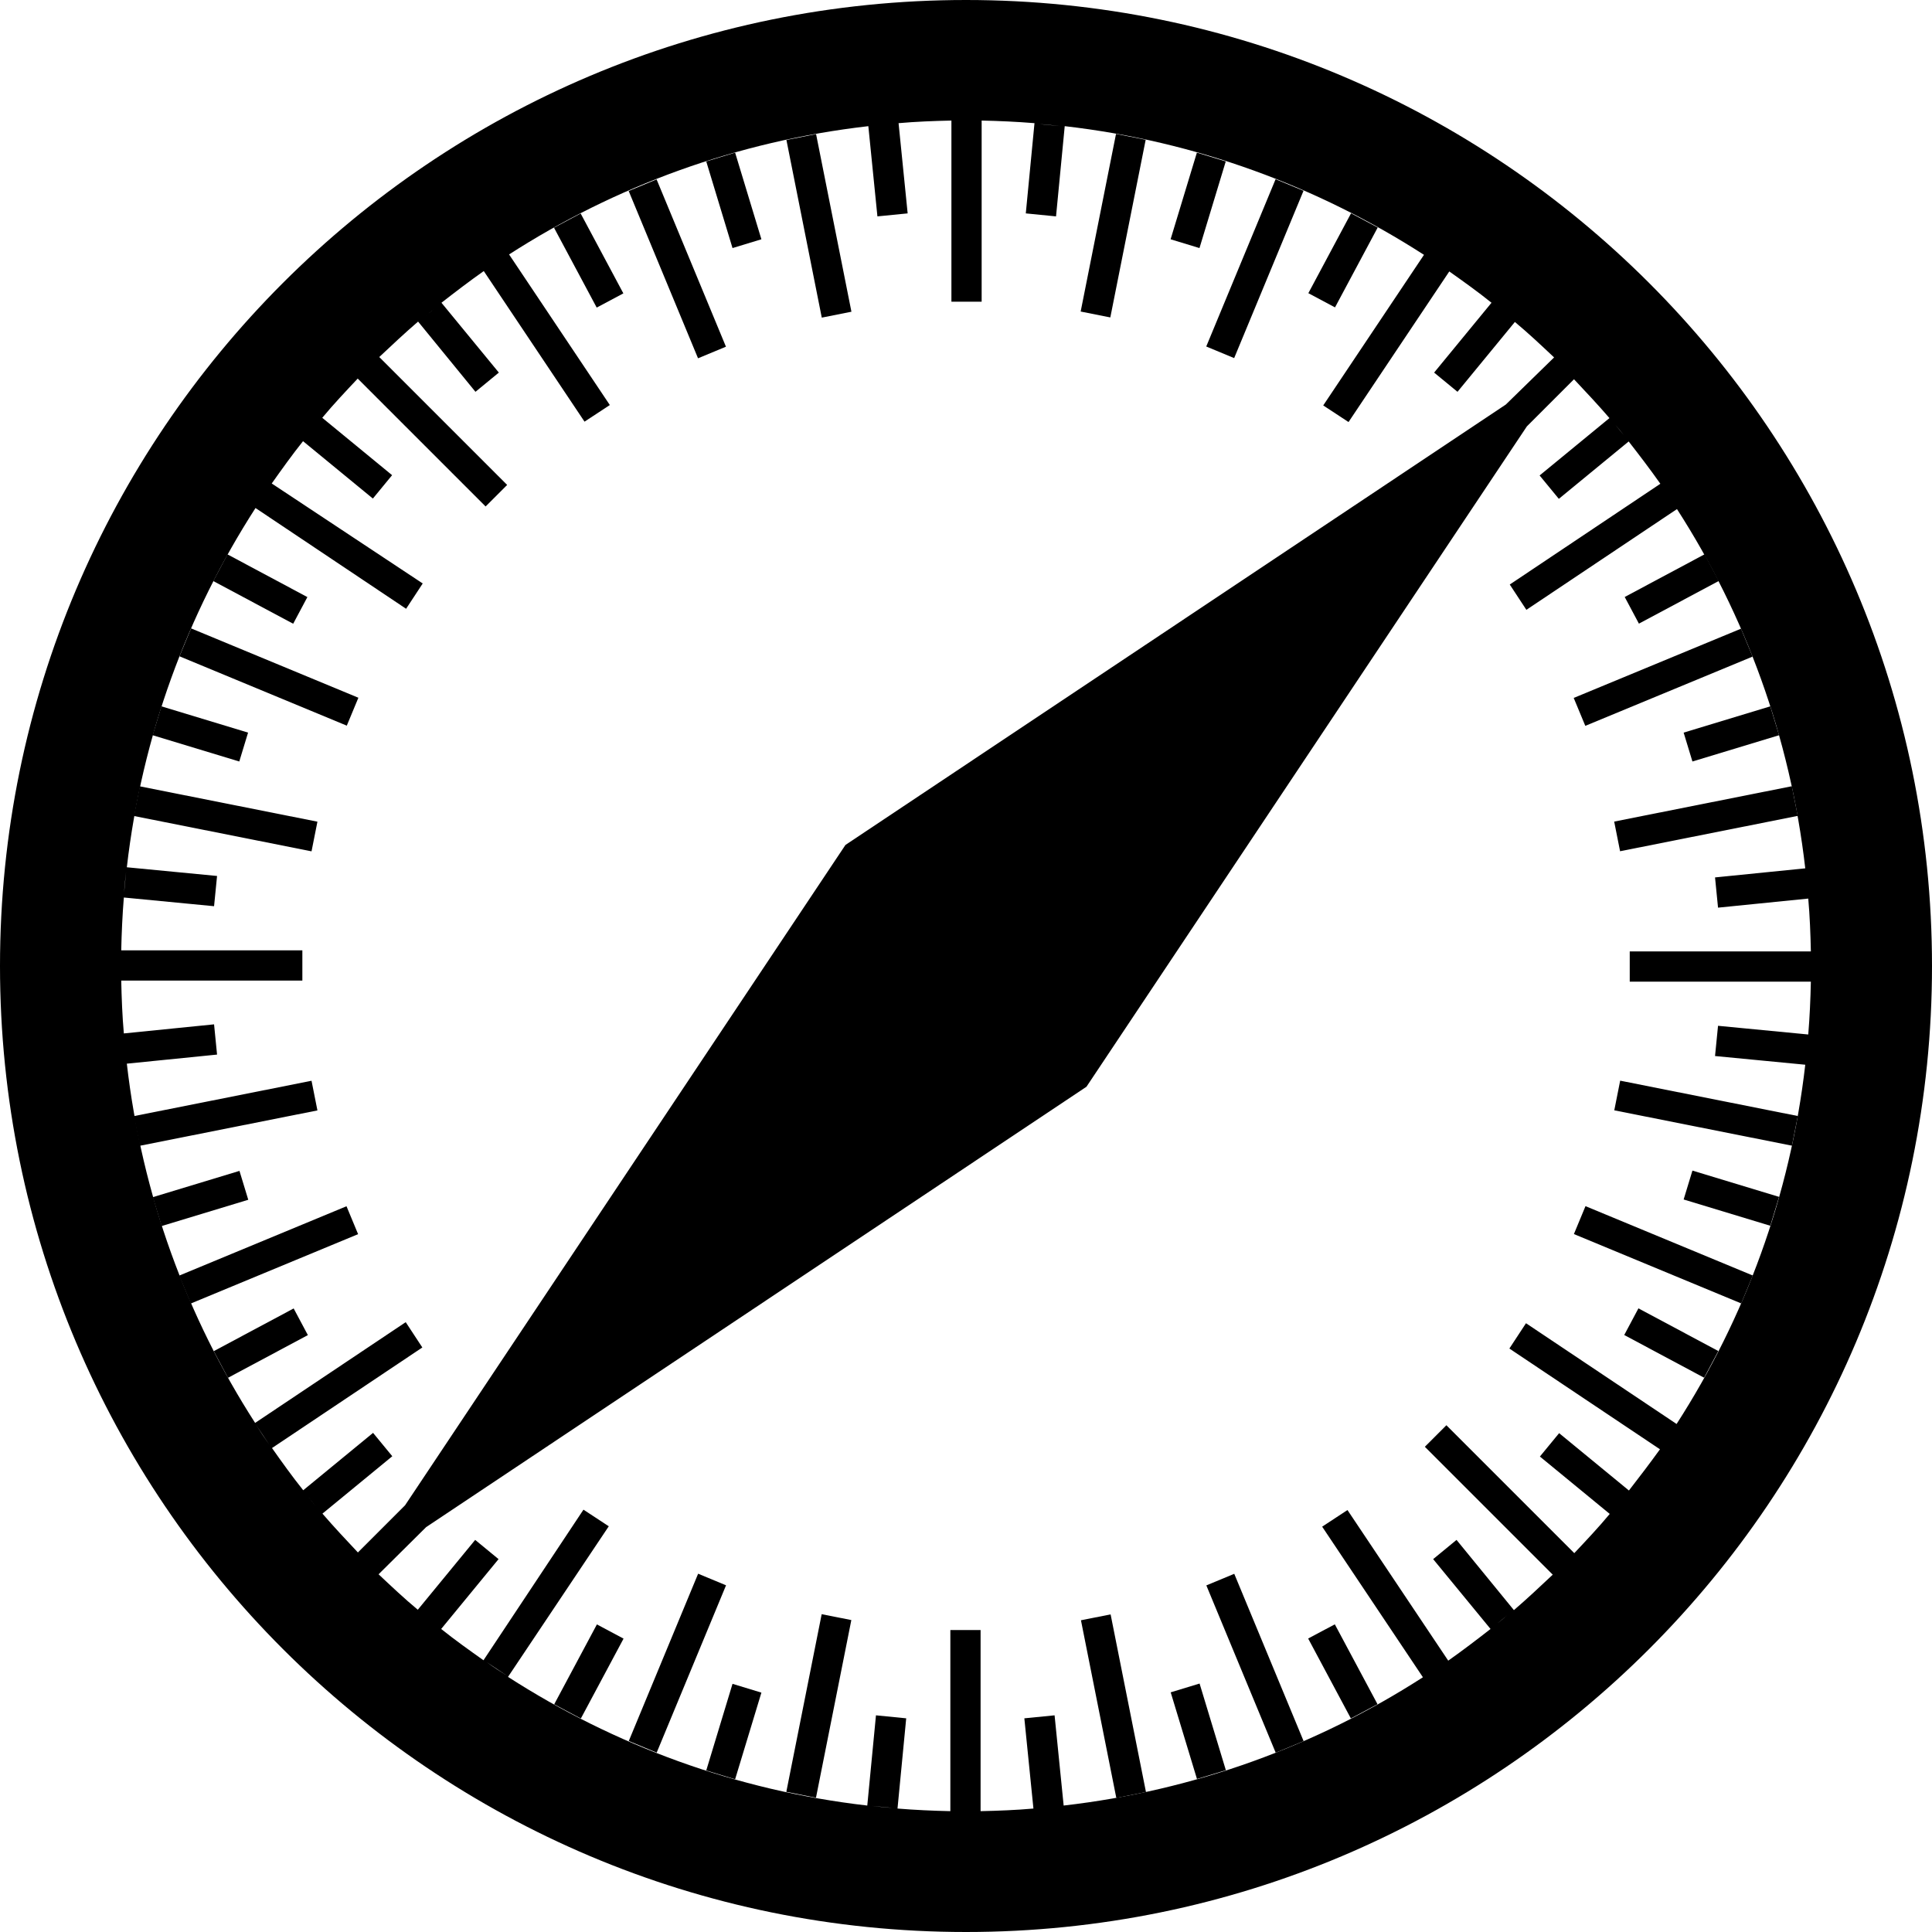 <!-- Generated by IcoMoon.io -->
<svg version="1.1" xmlns="http://www.w3.org/2000/svg" width="20" height="20" viewBox="0 0 20 20">
<title>safari</title>
<path d="M10 0c-5.523 0-10 4.477-10 10s4.477 10 10 10 10-4.477 10-10-4.477-10-10-10zM18.719 9.234l-0.020-0.207c0.004 0.070 0.012 0.137 0.020 0.207zM17.352 5.25l-0.141-0.211c0.047 0.070 0.094 0.141 0.141 0.211zM16.809 4.504l-0.086-0.105c0.031 0.035 0.059 0.070 0.086 0.105zM15.598 3.273l-0.105-0.086c0.039 0.031 0.070 0.059 0.105 0.086zM14.961 2.789l-0.211-0.141c0.070 0.047 0.141 0.094 0.211 0.141zM10.973 1.305l-0.211-0.020c0.070 0.004 0.141 0.012 0.211 0.020zM9.234 1.281l-0.211 0.020c0.070-0.004 0.141-0.012 0.211-0.020zM5.25 2.648l-0.211 0.141c0.070-0.047 0.141-0.094 0.211-0.141zM4.504 3.191l-0.102 0.082c0.035-0.027 0.066-0.055 0.102-0.082zM3.273 4.402l-0.086 0.105c0.031-0.035 0.059-0.070 0.086-0.105zM2.789 5.039l-0.141 0.211c0.047-0.070 0.094-0.141 0.141-0.211zM1.305 9.027l-0.020 0.211c0.004-0.070 0.012-0.141 0.020-0.211zM1.281 10.766l0.020 0.211c-0.004-0.070-0.012-0.141-0.020-0.211zM2.648 14.746l0.141 0.211c-0.047-0.066-0.094-0.137-0.141-0.211zM2.813 14.992l1.559-1.043-0.172-0.262-1.559 1.043c-0.707-1.098-1.172-2.359-1.328-3.719l0.934-0.094-0.031-0.313-0.934 0.094c-0.016-0.18-0.023-0.363-0.027-0.547h1.875v-0.313h-1.875c0.004-0.184 0.012-0.363 0.027-0.547l0.934 0.090 0.031-0.313-0.934-0.090c0.156-1.359 0.625-2.621 1.332-3.719l1.559 1.043 0.172-0.262-1.563-1.035c0.105-0.148 0.211-0.297 0.324-0.438l0.723 0.594 0.199-0.242-0.723-0.594c0.117-0.141 0.242-0.273 0.367-0.406l1.324 1.324 0.223-0.223-1.324-1.324c0.133-0.125 0.266-0.25 0.402-0.367l0.594 0.727 0.242-0.199-0.594-0.723c0.145-0.113 0.289-0.223 0.438-0.328l1.043 1.559 0.262-0.172-1.043-1.559c1.098-0.707 2.359-1.172 3.719-1.328l0.094 0.934 0.313-0.031-0.094-0.934c0.18-0.016 0.363-0.023 0.547-0.027v1.875h0.313v-1.875c0.184 0.004 0.363 0.012 0.547 0.027l-0.090 0.934 0.313 0.031 0.090-0.934c1.359 0.156 2.621 0.625 3.719 1.332l-1.043 1.559 0.262 0.172 1.043-1.559c0.148 0.105 0.297 0.211 0.437 0.324l-0.594 0.723 0.242 0.199 0.594-0.723c0.141 0.117 0.273 0.242 0.406 0.367l-0.5 0.488-6.836 4.559-4.559 6.836-0.488 0.488c-0.125-0.133-0.25-0.266-0.367-0.402l0.723-0.594-0.199-0.242-0.723 0.594c-0.113-0.141-0.219-0.289-0.324-0.438zM3.273 15.598c-0.027-0.035-0.055-0.066-0.082-0.102l0.082 0.102zM4.402 16.727l0.102 0.082c-0.035-0.027-0.066-0.055-0.102-0.082zM5.039 17.207l0.211 0.141c-0.070-0.043-0.141-0.090-0.211-0.141zM9.027 18.695l0.211 0.020c-0.070-0.004-0.141-0.012-0.211-0.020zM10.766 18.719l0.207-0.020c-0.070 0.004-0.137 0.012-0.207 0.020zM14.75 17.352l0.211-0.141c-0.070 0.047-0.141 0.094-0.211 0.141zM15.496 16.809l0.105-0.086c-0.035 0.031-0.070 0.059-0.105 0.086zM16.18 16.195l0.016-0.016c-0.004 0.004-0.012 0.012-0.016 0.016zM16.727 15.598l0.086-0.105c-0.031 0.035-0.059 0.070-0.086 0.105zM16.863 15.43l-0.723-0.594-0.199 0.242 0.723 0.594c-0.117 0.141-0.242 0.273-0.367 0.406l-1.324-1.324-0.223 0.223 1.324 1.324c-0.133 0.125-0.266 0.25-0.402 0.367l-0.594-0.727-0.242 0.199 0.594 0.723c-0.145 0.113-0.289 0.223-0.438 0.328l-1.043-1.559-0.262 0.172 1.043 1.559c-1.098 0.707-2.359 1.172-3.719 1.328l-0.094-0.934-0.313 0.031 0.094 0.934c-0.18 0.016-0.363 0.023-0.547 0.027v-1.875h-0.313v1.875c-0.184-0.004-0.363-0.012-0.547-0.027l0.090-0.934-0.313-0.031-0.090 0.934c-1.359-0.156-2.621-0.625-3.719-1.332l1.043-1.559-0.262-0.172-1.035 1.559c-0.148-0.105-0.297-0.211-0.438-0.324l0.594-0.723-0.242-0.199-0.594 0.723c-0.141-0.117-0.273-0.242-0.406-0.367l0.492-0.488 6.836-4.559 4.559-6.836 0.488-0.488c0.125 0.133 0.25 0.266 0.367 0.402l-0.723 0.594 0.199 0.242 0.723-0.594c0.113 0.145 0.223 0.289 0.328 0.438l-1.559 1.043 0.172 0.262 1.559-1.043c0.707 1.098 1.172 2.359 1.328 3.719l-0.934 0.094 0.031 0.313 0.934-0.094c0.016 0.18 0.023 0.363 0.027 0.547h-1.875v0.313h1.875c-0.004 0.184-0.012 0.363-0.027 0.547l-0.934-0.090-0.031 0.313 0.934 0.090c-0.156 1.359-0.625 2.621-1.332 3.719l-1.559-1.043-0.172 0.262 1.559 1.043c-0.102 0.141-0.211 0.285-0.324 0.43zM18.719 10.762c-0.008 0.070-0.012 0.141-0.020 0.211l0.020-0.211zM17.352 14.75c-0.047 0.070-0.094 0.141-0.141 0.211l0.141-0.211z"></path>
<path d="M8.448 1.388l0.366 1.839-0.307 0.061-0.366-1.839 0.307-0.061z"></path>
<path d="M11.556 18.612l-0.366-1.839 0.307-0.061 0.366 1.839-0.307 0.061z"></path>
<path d="M7.61 1.58l0.272 0.897-0.299 0.091-0.272-0.897 0.299-0.091z"></path>
<path d="M12.391 18.416l-0.272-0.897 0.299-0.091 0.272 0.897-0.299 0.091z"></path>
<path d="M6.797 1.857l0.718 1.732-0.289 0.12-0.718-1.732 0.289-0.12z"></path>
<path d="M13.206 18.144l-0.718-1.732 0.289-0.12 0.718 1.732-0.289 0.12z"></path>
<path d="M5.735 2.357l0.276-0.147 0.442 0.827-0.276 0.147-0.442-0.827z"></path>
<path d="M14.26 17.642l-0.276 0.147-0.442-0.827 0.276-0.147 0.442 0.827z"></path>
<path d="M2.355 5.739l0.827 0.442-0.147 0.276-0.827-0.442 0.147-0.276z"></path>
<path d="M17.641 14.262l-0.827-0.442 0.147-0.276 0.827 0.442-0.147 0.276z"></path>
<path d="M3.59 7.512l-1.732-0.718 0.12-0.289 1.732 0.718-0.12 0.289z"></path>
<path d="M16.413 12.486l1.732 0.718-0.12 0.289-1.732-0.718 0.12-0.289z"></path>
<path d="M1.671 7.312l0.897 0.272-0.091 0.299-0.897-0.272 0.091-0.299z"></path>
<path d="M18.326 12.689l-0.897-0.272 0.091-0.299 0.897 0.272-0.091 0.299z"></path>
<path d="M1.447 8.14l1.839 0.366-0.061 0.307-1.839-0.366 0.061-0.307z"></path>
<path d="M18.55 11.86l-1.839-0.366 0.061-0.307 1.839 0.366-0.061 0.307z"></path>
<path d="M1.386 11.554l1.839-0.366 0.061 0.307-1.839 0.366-0.061-0.307z"></path>
<path d="M18.61 8.446l-1.839 0.366-0.061-0.307 1.839-0.366 0.061 0.307z"></path>
<path d="M1.582 12.393l0.897-0.272 0.091 0.299-0.897 0.272-0.091-0.299z"></path>
<path d="M18.417 7.611l-0.897 0.272-0.091-0.299 0.897-0.272 0.091 0.299z"></path>
<path d="M1.975 13.494l-0.12-0.289 1.732-0.718 0.12 0.289-1.732 0.718z"></path>
<path d="M18.023 6.508l0.12 0.289-1.732 0.717-0.12-0.289 1.732-0.717z"></path>
<path d="M2.36 14.263l-0.147-0.276 0.827-0.442 0.147 0.276-0.827 0.442z"></path>
<path d="M17.646 5.738l0.147 0.276-0.827 0.442-0.147-0.276 0.827-0.442z"></path>
<path d="M6.013 17.79l-0.276-0.147 0.442-0.827 0.276 0.147-0.442 0.827z"></path>
<path d="M13.986 2.208l0.276 0.147-0.442 0.827-0.276-0.147 0.442-0.827z"></path>
<path d="M6.509 18.023l0.718-1.732 0.289 0.12-0.718 1.732-0.289-0.12z"></path>
<path d="M13.494 1.975l-0.718 1.732-0.289-0.12 0.718-1.732 0.289 0.12z"></path>
<path d="M7.61 18.419l-0.299-0.091 0.272-0.897 0.299 0.091-0.272 0.897z"></path>
<path d="M12.39 1.58l0.299 0.091-0.272 0.897-0.299-0.091 0.272-0.897z"></path>
<path d="M8.447 18.61l-0.307-0.061 0.366-1.839 0.307 0.061-0.366 1.839z"></path>
<path d="M11.553 1.386l0.307 0.061-0.366 1.839-0.307-0.061 0.366-1.839z"></path>
</svg>
